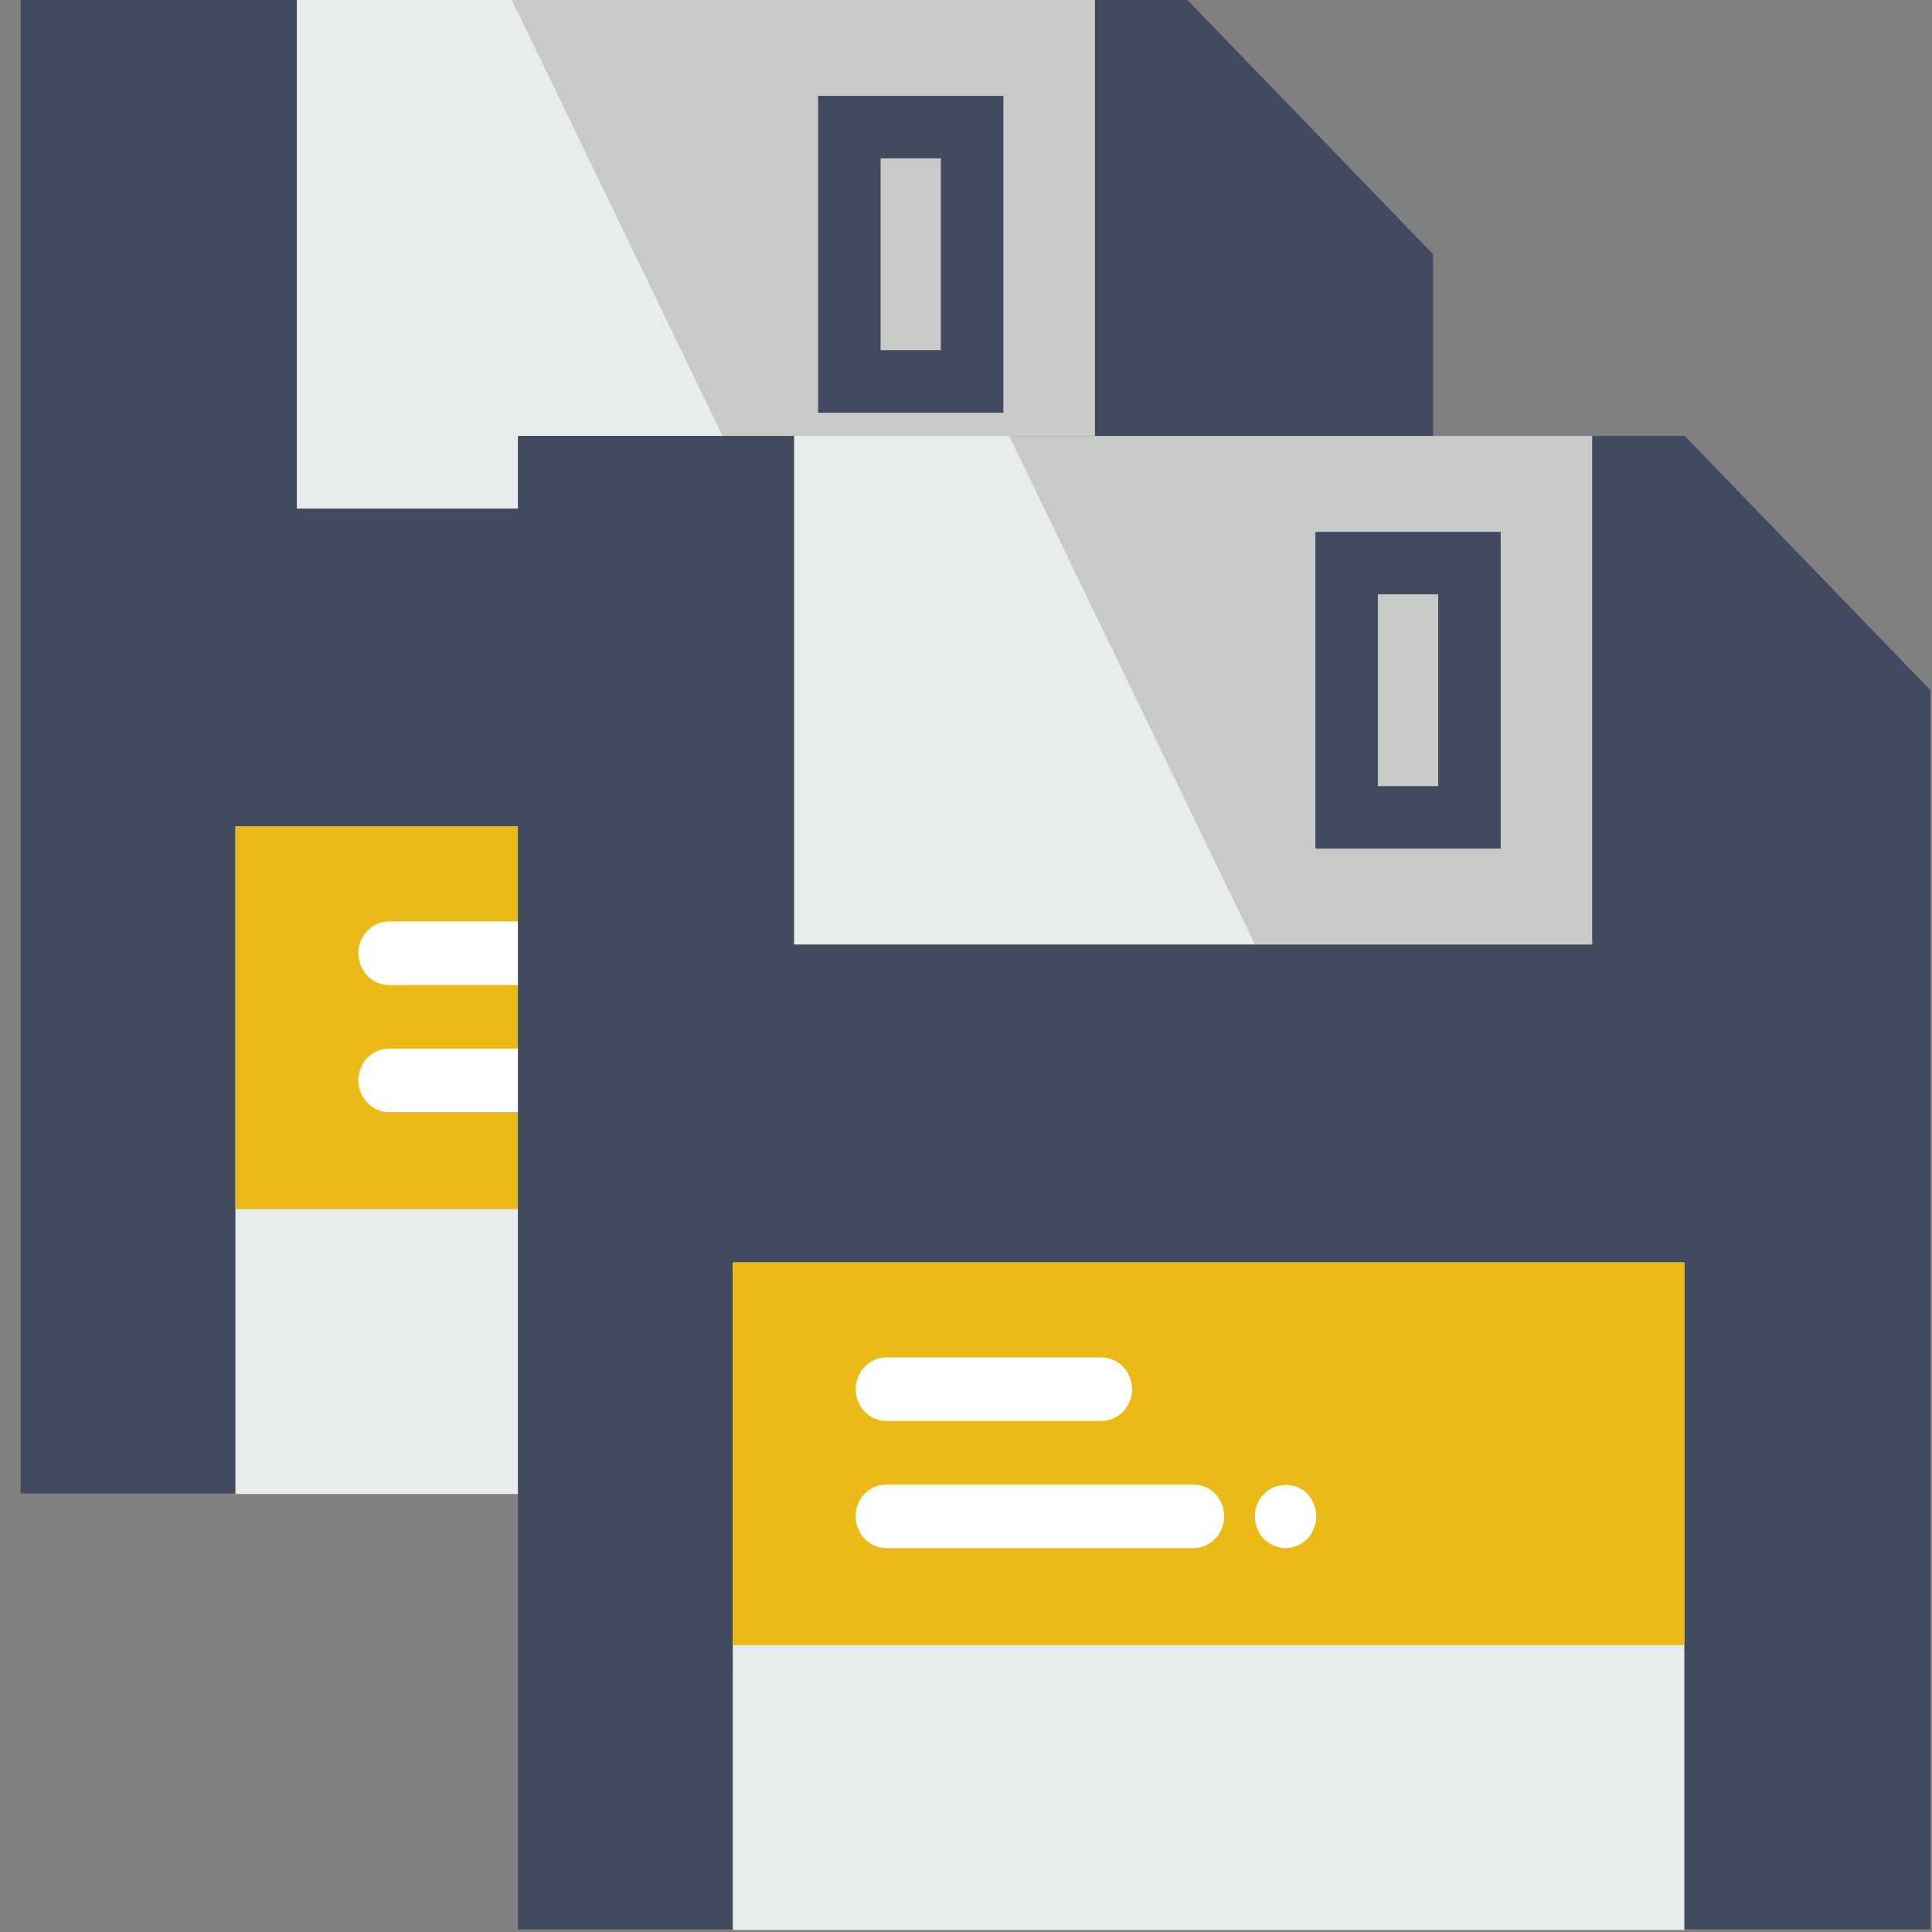 <?xml version="1.0" encoding="UTF-8" standalone="no"?>
<!-- Generator: Adobe Illustrator 19.0.0, SVG Export Plug-In . SVG Version: 6.00 Build 0)  -->

<svg
   xmlns:dc="http://purl.org/dc/elements/1.1/"
   xmlns:cc="http://creativecommons.org/ns#"
   xmlns:rdf="http://www.w3.org/1999/02/22-rdf-syntax-ns#"
   xmlns:svg="http://www.w3.org/2000/svg"
   xmlns="http://www.w3.org/2000/svg"
   xmlns:sodipodi="http://sodipodi.sourceforge.net/DTD/sodipodi-0.dtd"
   xmlns:inkscape="http://www.inkscape.org/namespaces/inkscape"
   version="1.1"
   id="Capa_1"
   x="0px"
   y="0px"
   viewBox="0 0 47 47"
   style="enable-background:new 0 0 47 47;"
   xml:space="preserve"
   inkscape:version="0.91 r13725"
   sodipodi:docname="saveas.svg"><rect x="0" y="0" width="47" height="47" fill="#808080" stroke="none"/><defs
     id="defs55" /><sodipodi:namedview
     pagecolor="#ffffff"
     bordercolor="#666666"
     borderopacity="1"
     objecttolerance="10"
     gridtolerance="10"
     guidetolerance="10"
     inkscape:pageopacity="0"
     inkscape:pageshadow="2"
     inkscape:window-width="1680"
     inkscape:window-height="988"
     id="namedview53"
     showgrid="false"
     inkscape:zoom="10.042553"
     inkscape:cx="14.902437"
     inkscape:cy="20.700348"
     inkscape:window-x="1272"
     inkscape:window-y="-8"
     inkscape:window-maximized="1"
     inkscape:current-layer="Capa_1" /><polygon
     style="fill:#424a60"
     points="46.5,47 0.5,47 0.5,0 38.5,0 46.5,8 "
     id="polygon3"
     transform="matrix(0.747,0,0,0.773,0.127,0)" /><rect
     x="5.727"
     y="20.106"
     style="fill:#e7eced"
     width="23.149"
     height="16.239"
     id="rect5" /><rect
     x="5.727"
     y="20.106"
     style="fill:#ebba16"
     width="23.149"
     height="9.308"
     id="rect7" /><rect
     x="7.221"
     style="fill:#c7cac7"
     width="19.415"
     height="12.373"
     id="rect9"
     y="0" /><g
     id="g11"
     transform="matrix(0.747,0,0,0.773,0.127,0)"><path
       style="fill:#ffffff"
       d="m 12.5,31 7,0 c 0.553,0 1,-0.447 1,-1 0,-0.553 -0.447,-1 -1,-1 l -7,0 c -0.553,0 -1,0.447 -1,1 0,0.553 0.447,1 1,1 z"
       id="path13"
       inkscape:connector-curvature="0" /><path
       style="fill:#ffffff"
       d="m 22.5,33 -10,0 c -0.553,0 -1,0.447 -1,1 0,0.553 0.447,1 1,1 l 10,0 c 0.553,0 1,-0.447 1,-1 0,-0.553 -0.447,-1 -1,-1 z"
       id="path15"
       inkscape:connector-curvature="0" /><path
       style="fill:#ffffff"
       d="m 26.21,33.29 c -0.37,-0.37 -1.04,-0.37 -1.41,0 -0.19,0.189 -0.3,0.439 -0.3,0.71 0,0.27 0.109,0.52 0.29,0.71 0.189,0.18 0.439,0.29 0.71,0.29 0.27,0 0.52,-0.11 0.71,-0.29 0.18,-0.19 0.29,-0.45 0.29,-0.71 0,-0.26 -0.11,-0.521 -0.29,-0.71 z"
       id="path17"
       inkscape:connector-curvature="0" /></g><rect
     x="20.662"
     y="3.093"
     style="fill:none;stroke:#424a60;stroke-width:1.52;stroke-linecap:round;stroke-miterlimit:10"
     width="2.987"
     height="6.186"
     id="rect19" /><polygon
     style="fill:#e7eced"
     points="9.5,16 9.5,0 16.5,0 24.5,16 "
     id="polygon21"
     transform="matrix(0.747,0,0,0.773,0.127,0)" /><g
     id="g23" /><g
     id="g25" /><g
     id="g27" /><g
     id="g29" /><g
     id="g31" /><g
     id="g33" /><g
     id="g35" /><g
     id="g37" /><g
     id="g39" /><g
     id="g41" /><g
     id="g43" /><g
     id="g45" /><g
     id="g47" /><g
     id="g49" /><g
     id="g51" /><polygon
     style="fill:#424a60"
     points="0.5,47 0.5,0 38.5,0 46.5,8 46.5,47 "
     id="polygon3-2"
     transform="matrix(0.747,0,0,0.773,12.225,10.605)" /><rect
     x="17.826"
     y="30.711"
     style="fill:#e7eced"
     width="23.149"
     height="16.239"
     id="rect5-1" /><rect
     x="17.826"
     y="30.711"
     style="fill:#ebba16"
     width="23.149"
     height="9.308"
     id="rect7-9" /><rect
     x="19.319"
     style="fill:#c7cac7"
     width="19.415"
     height="12.373"
     id="rect9-1"
     y="10.605" /><g
     id="g11-9"
     transform="matrix(0.747,0,0,0.773,12.225,10.605)"><path
       style="fill:#ffffff"
       d="m 12.5,31 7,0 c 0.553,0 1,-0.447 1,-1 0,-0.553 -0.447,-1 -1,-1 l -7,0 c -0.553,0 -1,0.447 -1,1 0,0.553 0.447,1 1,1 z"
       id="path13-2"
       inkscape:connector-curvature="0" /><path
       style="fill:#ffffff"
       d="m 22.5,33 -10,0 c -0.553,0 -1,0.447 -1,1 0,0.553 0.447,1 1,1 l 10,0 c 0.553,0 1,-0.447 1,-1 0,-0.553 -0.447,-1 -1,-1 z"
       id="path15-9"
       inkscape:connector-curvature="0" /><path
       style="fill:#ffffff"
       d="m 26.21,33.29 c -0.37,-0.37 -1.04,-0.37 -1.41,0 -0.19,0.189 -0.3,0.439 -0.3,0.71 0,0.27 0.109,0.52 0.29,0.71 0.189,0.18 0.439,0.29 0.71,0.29 0.27,0 0.52,-0.11 0.71,-0.29 0.18,-0.19 0.29,-0.45 0.29,-0.71 0,-0.26 -0.11,-0.521 -0.29,-0.71 z"
       id="path17-6"
       inkscape:connector-curvature="0" /></g><rect
     x="32.76"
     y="13.698"
     style="fill:none;stroke:#424a60;stroke-width:1.52;stroke-linecap:round;stroke-miterlimit:10"
     width="2.987"
     height="6.186"
     id="rect19-8" /><polygon
     style="fill:#e7eced"
     points="16.5,0 24.5,16 9.5,16 9.5,0 "
     id="polygon21-4"
     transform="matrix(0.747,0,0,0.773,12.225,10.605)" /></svg>